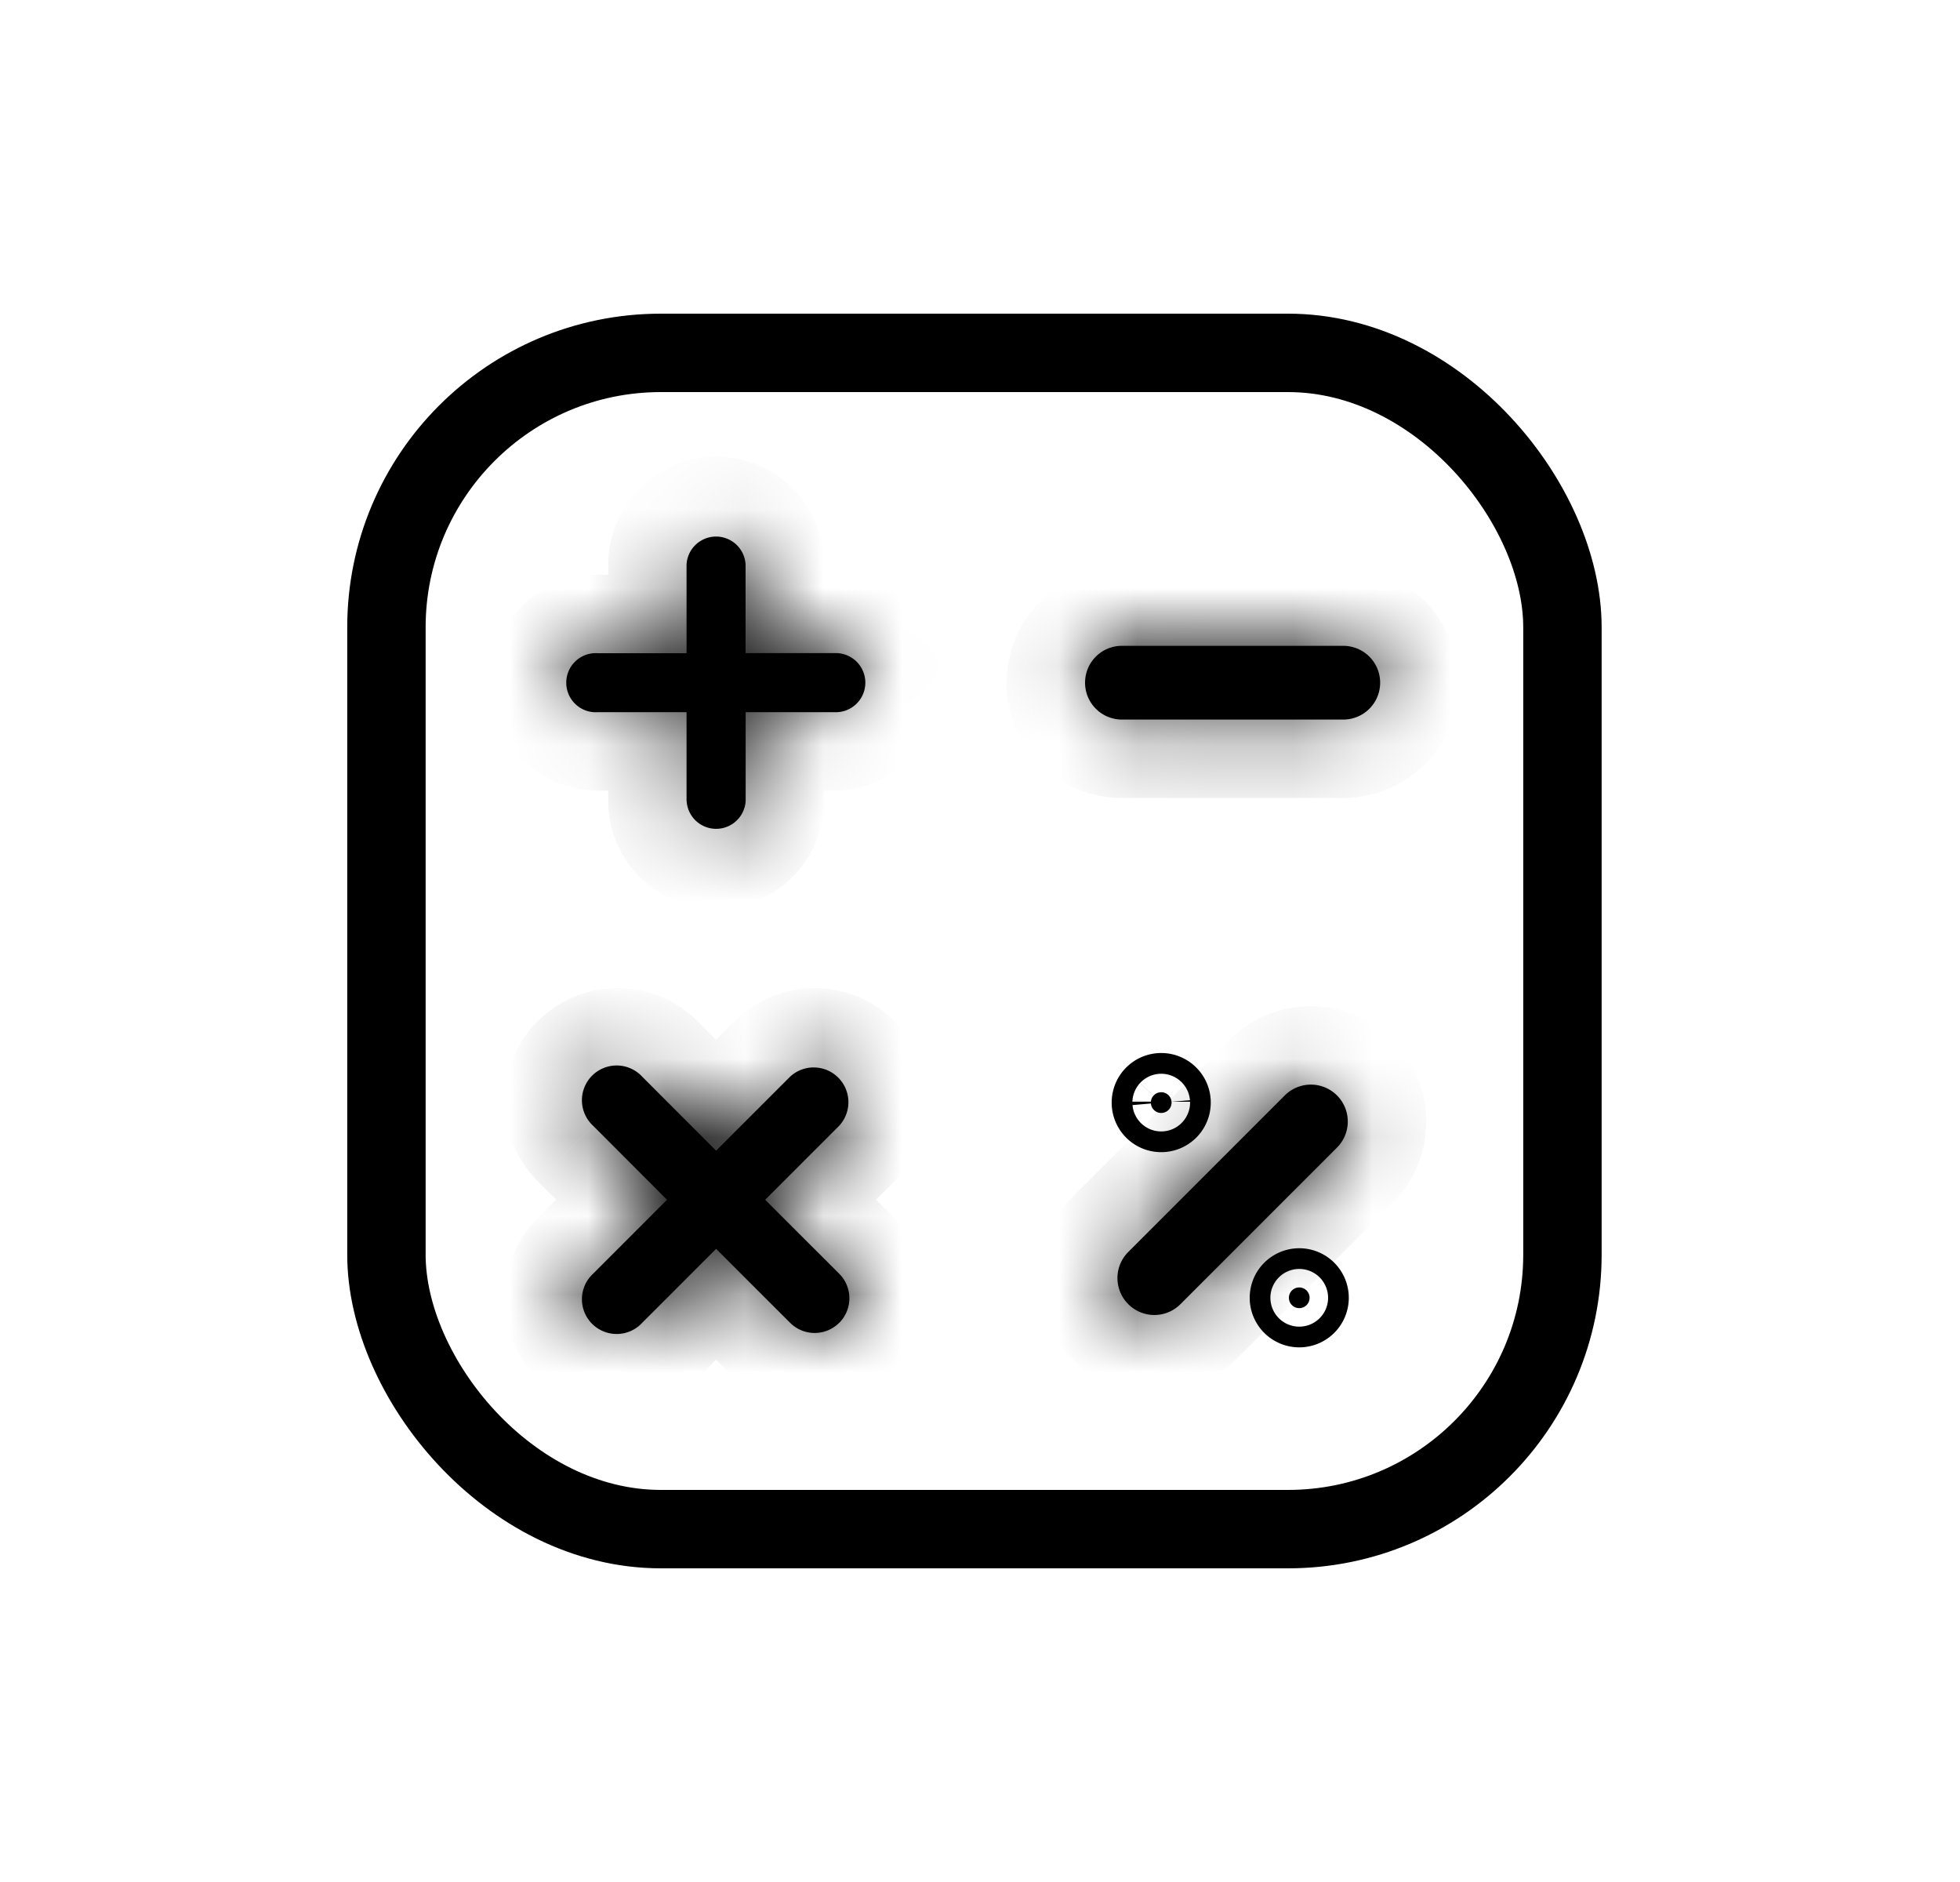 <svg xmlns="http://www.w3.org/2000/svg" width="25" height="24" fill="none" viewBox="0 0 25 24">
  <mask id="path-1-inside-1_1741_20202" fill="currentColor">
    <path d="M13.84 8.706c0-.26.21-.47.47-.47h2.824a.47.47 0 0 1 0 .94H14.31a.47.47 0 0 1-.47-.47Z"/>
  </mask>
  <path fill="currentColor" d="M13.84 8.706c0-.26.21-.47.47-.47h2.824a.47.47 0 0 1 0 .94H14.31a.47.47 0 0 1-.47-.47Z"/>
  <path fill="currentColor" d="M14.31 9.235h2.824v-2H14.31v2Zm2.824-1.058H14.31v2h2.824v-2Zm-2.824 0a.53.53 0 0 1 .53.529h-2c0 .812.658 1.47 1.47 1.47v-2Zm2.295.529a.53.53 0 0 1 .529-.53v2a1.47 1.47 0 0 0 1.47-1.47h-2Zm.529.53a.53.53 0 0 1-.53-.53h2a1.47 1.47 0 0 0-1.47-1.47v2Zm-2.824-2a1.47 1.47 0 0 0-1.47 1.47h2a.53.53 0 0 1-.53.53v-2Z" mask="url(#path-1-inside-1_1741_20202)"/>
  <mask id="path-3-inside-2_1741_20202" fill="currentColor">
    <path d="M8.758 10.212a.377.377 0 0 0 .753 0v-1.13h1.13a.377.377 0 1 0 0-.753H9.51V7.2a.377.377 0 0 0-.753 0v1.13h-1.13a.377.377 0 1 0 0 .752h1.13v1.13Z"/>
  </mask>
  <path fill="currentColor" d="M8.758 10.212a.377.377 0 0 0 .753 0v-1.13h1.13a.377.377 0 1 0 0-.753H9.51V7.2a.377.377 0 0 0-.753 0v1.13h-1.13a.377.377 0 1 0 0 .752h1.13v1.13Z"/>
  <path fill="currentColor" d="M9.51 9.082v-1h-1v1h1Zm0-.753h-1v1h1v-1Zm-.752 0v1h1v-1h-1Zm0 .753h1v-1h-1v1Zm1.753 1.13v-1.13h-2v1.13h2Zm-1-.13h1.13v-2H9.51v2Zm1.13-2.753H9.51v2h1.13v-2Zm-.13 1V7.2h-2v1.13h2ZM7.758 7.2v1.13h2V7.2h-2Zm1 .13h-1.13v2h1.13v-2Zm-1.13 2.752h1.13v-2h-1.13v2Zm.13-1v1.13h2v-1.13h-2Zm-1.506-.376c0 .76.616 1.376 1.376 1.376v-2c.345 0 .624.28.624.624h-2Zm1.376-1.377c-.76 0-1.376.617-1.376 1.377h2c0 .344-.28.623-.624.623v-2Zm1.506-1.506c-.76 0-1.376.617-1.376 1.377h2c0 .344-.28.623-.624.623v-2Zm2.883 2.883c0-.76-.617-1.377-1.377-1.377v2a.623.623 0 0 1-.623-.623h2Zm-1.377 1.376c.76 0 1.377-.616 1.377-1.376h-2c0-.345.279-.624.623-.624v2ZM10.51 7.2c0-.76-.615-1.377-1.376-1.377v2a.623.623 0 0 1-.623-.623h2Zm-1.376 4.388c.76 0 1.377-.616 1.377-1.376h-2c0-.345.279-.624.623-.624v2Zm0-2c.345 0 .624.28.624.624h-2c0 .76.616 1.376 1.376 1.376v-2Z" mask="url(#path-3-inside-2_1741_20202)"/>
  <mask id="path-5-inside-3_1741_20202" fill="currentColor">
    <path d="M10.704 16.87a.443.443 0 0 0 0-.627L9.76 15.3l.944-.944a.443.443 0 0 0-.626-.626l-.944.944-.943-.944a.443.443 0 1 0-.626.626l.943.944-.943.943a.443.443 0 1 0 .626.626l.943-.943.944.943a.443.443 0 0 0 .626 0Z"/>
  </mask>
  <path fill="currentColor" d="M10.704 16.87a.443.443 0 0 0 0-.627L9.76 15.3l.944-.944a.443.443 0 0 0-.626-.626l-.944.944-.943-.944a.443.443 0 1 0-.626.626l.943.944-.943.943a.443.443 0 1 0 .626.626l.943-.943.944.943a.443.443 0 0 0 .626 0Z"/>
  <path fill="currentColor" d="m9.76 15.3-.707-.707-.707.707.707.707.707-.707Zm-.626-.626-.707.707.707.707.707-.707-.707-.707Zm-.626.626.707.707.708-.707-.708-.707-.707.707Zm.626.626.707-.707-.707-.707-.707.707.707.707Zm1.57.317.707-.707-.707.707Zm.707-.707-.944-.943-1.414 1.414.944.943 1.414-1.414Zm-.944.47.944-.943-1.414-1.414-.944.944 1.414 1.414Zm-1.096-2.983-.944.944 1.414 1.414.944-.943-1.414-1.415Zm.47.944-.943-.944-1.414 1.415.943.943 1.414-1.414Zm-2.983 1.096.943.944 1.414-1.414-.943-.944-1.414 1.415Zm.943-.47-.943.943 1.414 1.414.943-.943-1.414-1.414Zm1.097 2.983.943-.943-1.414-1.414-.943.943 1.414 1.414Zm-.47-.943.943.943 1.414-1.414-.944-.943-1.414 1.414Zm-1.57.943a1.443 1.443 0 0 0 2.04 0l-1.414-1.414a.557.557 0 0 1 .788 0l-1.414 1.414Zm0-2.04a1.443 1.443 0 0 0 0 2.04l1.414-1.414a.557.557 0 0 1 0 .788l-1.414-1.414Zm0-2.513a1.443 1.443 0 0 0 0 2.04l1.414-1.414a.557.557 0 0 1 0 .789l-1.414-1.415Zm4.553 0a1.443 1.443 0 0 0-2.04 0l1.414 1.415a.557.557 0 0 1-.788 0l1.414-1.415Zm0 2.04a1.442 1.442 0 0 0 0-2.04l-1.414 1.415a.557.557 0 0 1 0-.789l1.414 1.415Zm-2.513-2.04a1.443 1.443 0 0 0-2.04 0l1.414 1.415a.558.558 0 0 1-.788 0l1.414-1.415Zm.473 4.553a1.443 1.443 0 0 0 2.04 0l-1.414-1.414a.557.557 0 0 1 .788 0L9.37 17.576Zm.626-.626a.557.557 0 0 1 0-.788l1.414 1.414a1.443 1.443 0 0 0 0-2.04L9.997 16.95Z" mask="url(#path-5-inside-3_1741_20202)"/>
  <mask id="path-7-inside-4_1741_20202" fill="currentColor">
    <path d="M14.391 16.631a.47.47 0 0 1 0-.665l1.997-1.997a.47.47 0 1 1 .665.666l-1.996 1.996a.47.47 0 0 1-.666 0Z"/>
  </mask>
  <path fill="currentColor" d="M14.391 16.631a.47.47 0 0 1 0-.665l1.997-1.997a.47.47 0 1 1 .665.666l-1.996 1.996a.47.47 0 0 1-.666 0Z"/>
  <path fill="currentColor" d="m15.098 16.673 1.997-1.997-1.414-1.414-1.997 1.997 1.415 1.414Zm1.248-2.745-1.996 1.996 1.414 1.414 1.997-1.996-1.415-1.414Zm-1.996 1.996a.53.53 0 0 1 .748 0l-1.414 1.414a1.47 1.47 0 0 0 2.08 0l-1.414-1.414Zm1.996-1.248a.53.53 0 0 1 0-.748l1.415 1.414a1.47 1.47 0 0 0 0-2.08l-1.415 1.414Zm.749 0a.53.53 0 0 1-.749 0l1.415-1.414a1.47 1.47 0 0 0-2.08 0l1.414 1.414Zm-3.41.583a1.47 1.47 0 0 0 0 2.08l1.413-1.415a.53.53 0 0 1 0 .749l-1.414-1.414Z" mask="url(#path-7-inside-4_1741_20202)"/>
  <path fill="currentColor" stroke="currentColor" d="M14.943 14.05a.132.132 0 1 1-.263-.001.132.132 0 0 1 .263 0ZM16.704 16.55a.132.132 0 1 1-.264 0 .132.132 0 0 1 .264 0Z"/>
  <rect width="15" height="15" x="4.929" y="4.5" stroke="currentColor" rx="3.5"/>
</svg>
